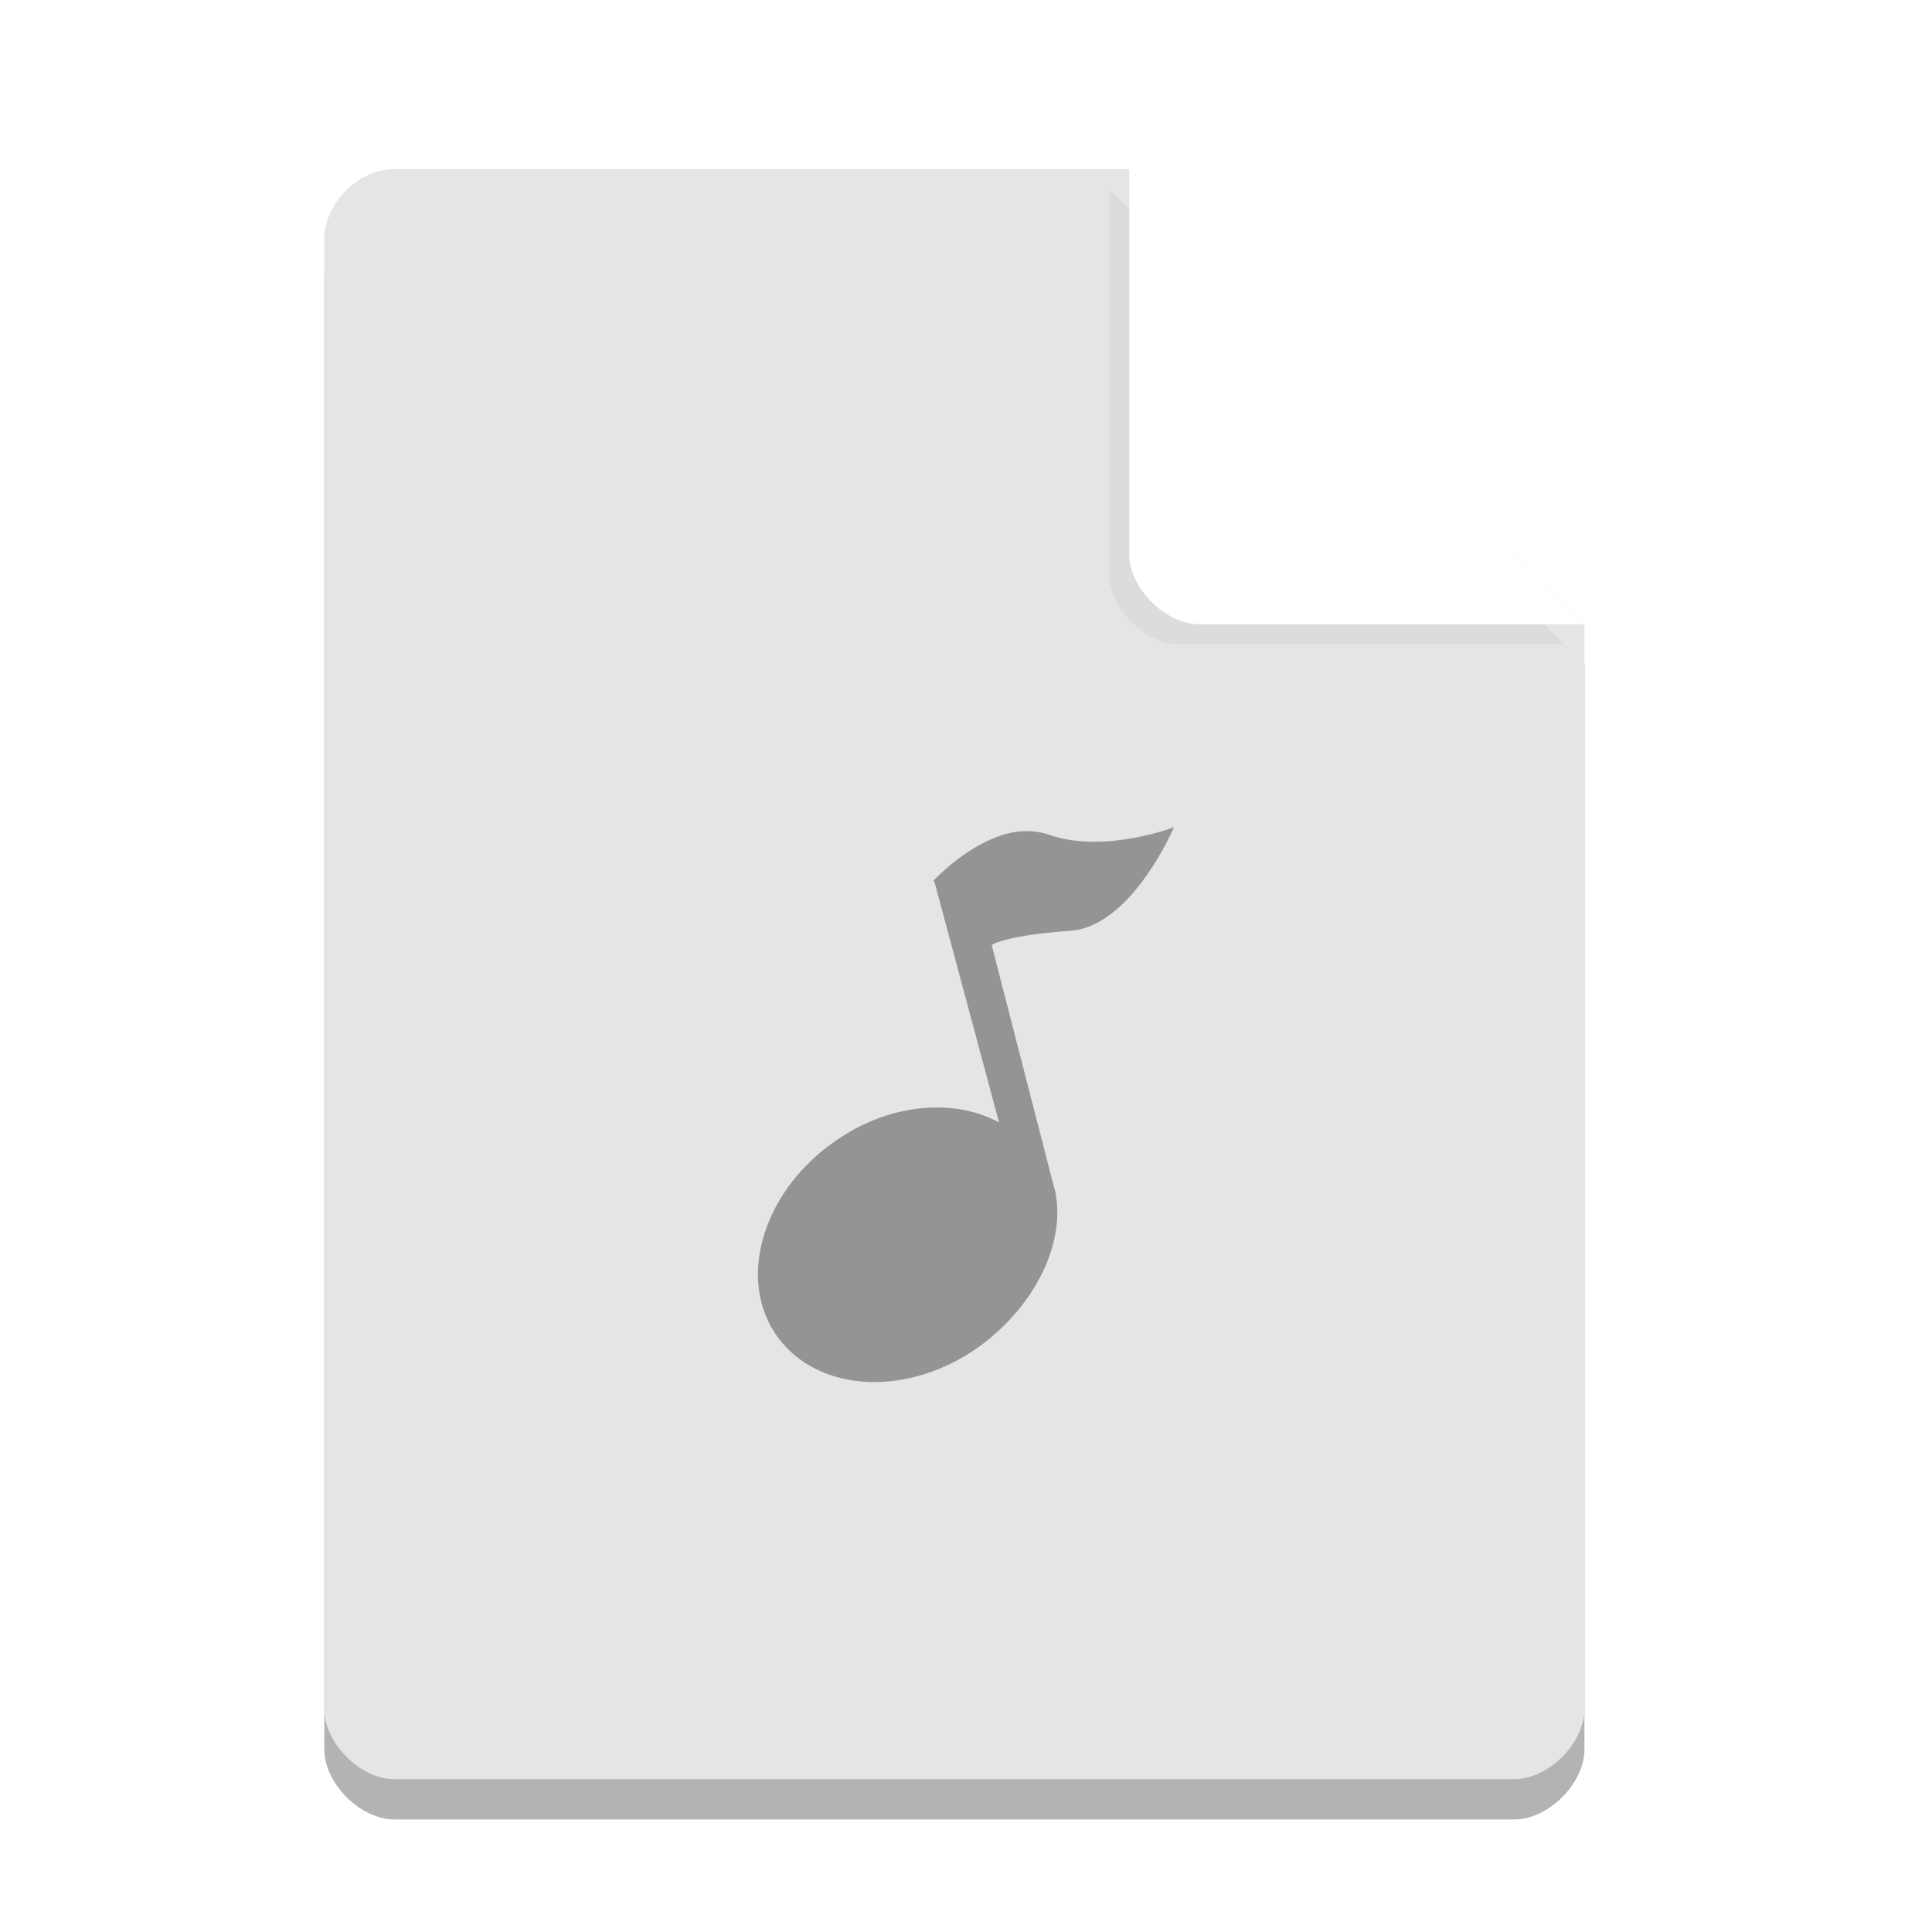 <svg width="36pt" height="36pt" version="1.1" viewBox="0 0 36 36" xmlns="http://www.w3.org/2000/svg"><defs><filter id="a" x="-.192" y="-.192" width="1.384" height="1.384" color-interpolation-filters="sRGB"><feGaussianBlur stdDeviation="0.678"/></filter></defs><path d="m7.348 3.902c-0.672 0-1.305 0.633-1.305 1.305v27.391c0 0.633 0.672 1.305 1.305 1.305h20.871c0.633 0 1.305-0.672 1.305-1.305v-20.215l-8.48-8.48z" opacity=".3"/><path d="m7.348 3.152c-0.672 0-1.305 0.633-1.305 1.305v27.391c0 0.633 0.672 1.305 1.305 1.305h20.871c0.633 0 1.305-0.672 1.305-1.305v-20.215l-8.48-8.48z" fill="#e5e5e5"/><path d="m20.668 3.527 8.48 8.48h-7.176c-0.633 0-1.305-0.672-1.305-1.305z" filter="url(#a)" opacity=".2"/><path d="m21.043 3.152 8.48 8.48h-7.176c-0.633 0-1.305-0.672-1.305-1.305z" fill="#fff"/><path d="m18.777 15.531c-0.754 0.191-1.387 0.883-1.387 0.883l0.023 0.02 1.203 4.481c-0.863-0.469-2.094-0.352-3.109 0.387-1.32 0.949-1.777 2.57-1.016 3.613 0.766 1.047 2.445 1.121 3.762 0.172 1.035-0.754 1.617-1.938 1.406-2.906-0.008-0.027-0.02-0.059-0.027-0.09l-1.152-4.477c0.027-0.039 0.363-0.191 1.457-0.27 1.152-0.074 1.938-1.93 1.938-1.93s-1.301 0.5-2.324 0.141c-0.258-0.09-0.523-0.086-0.773-0.023z" fill-opacity=".353"/></svg>
